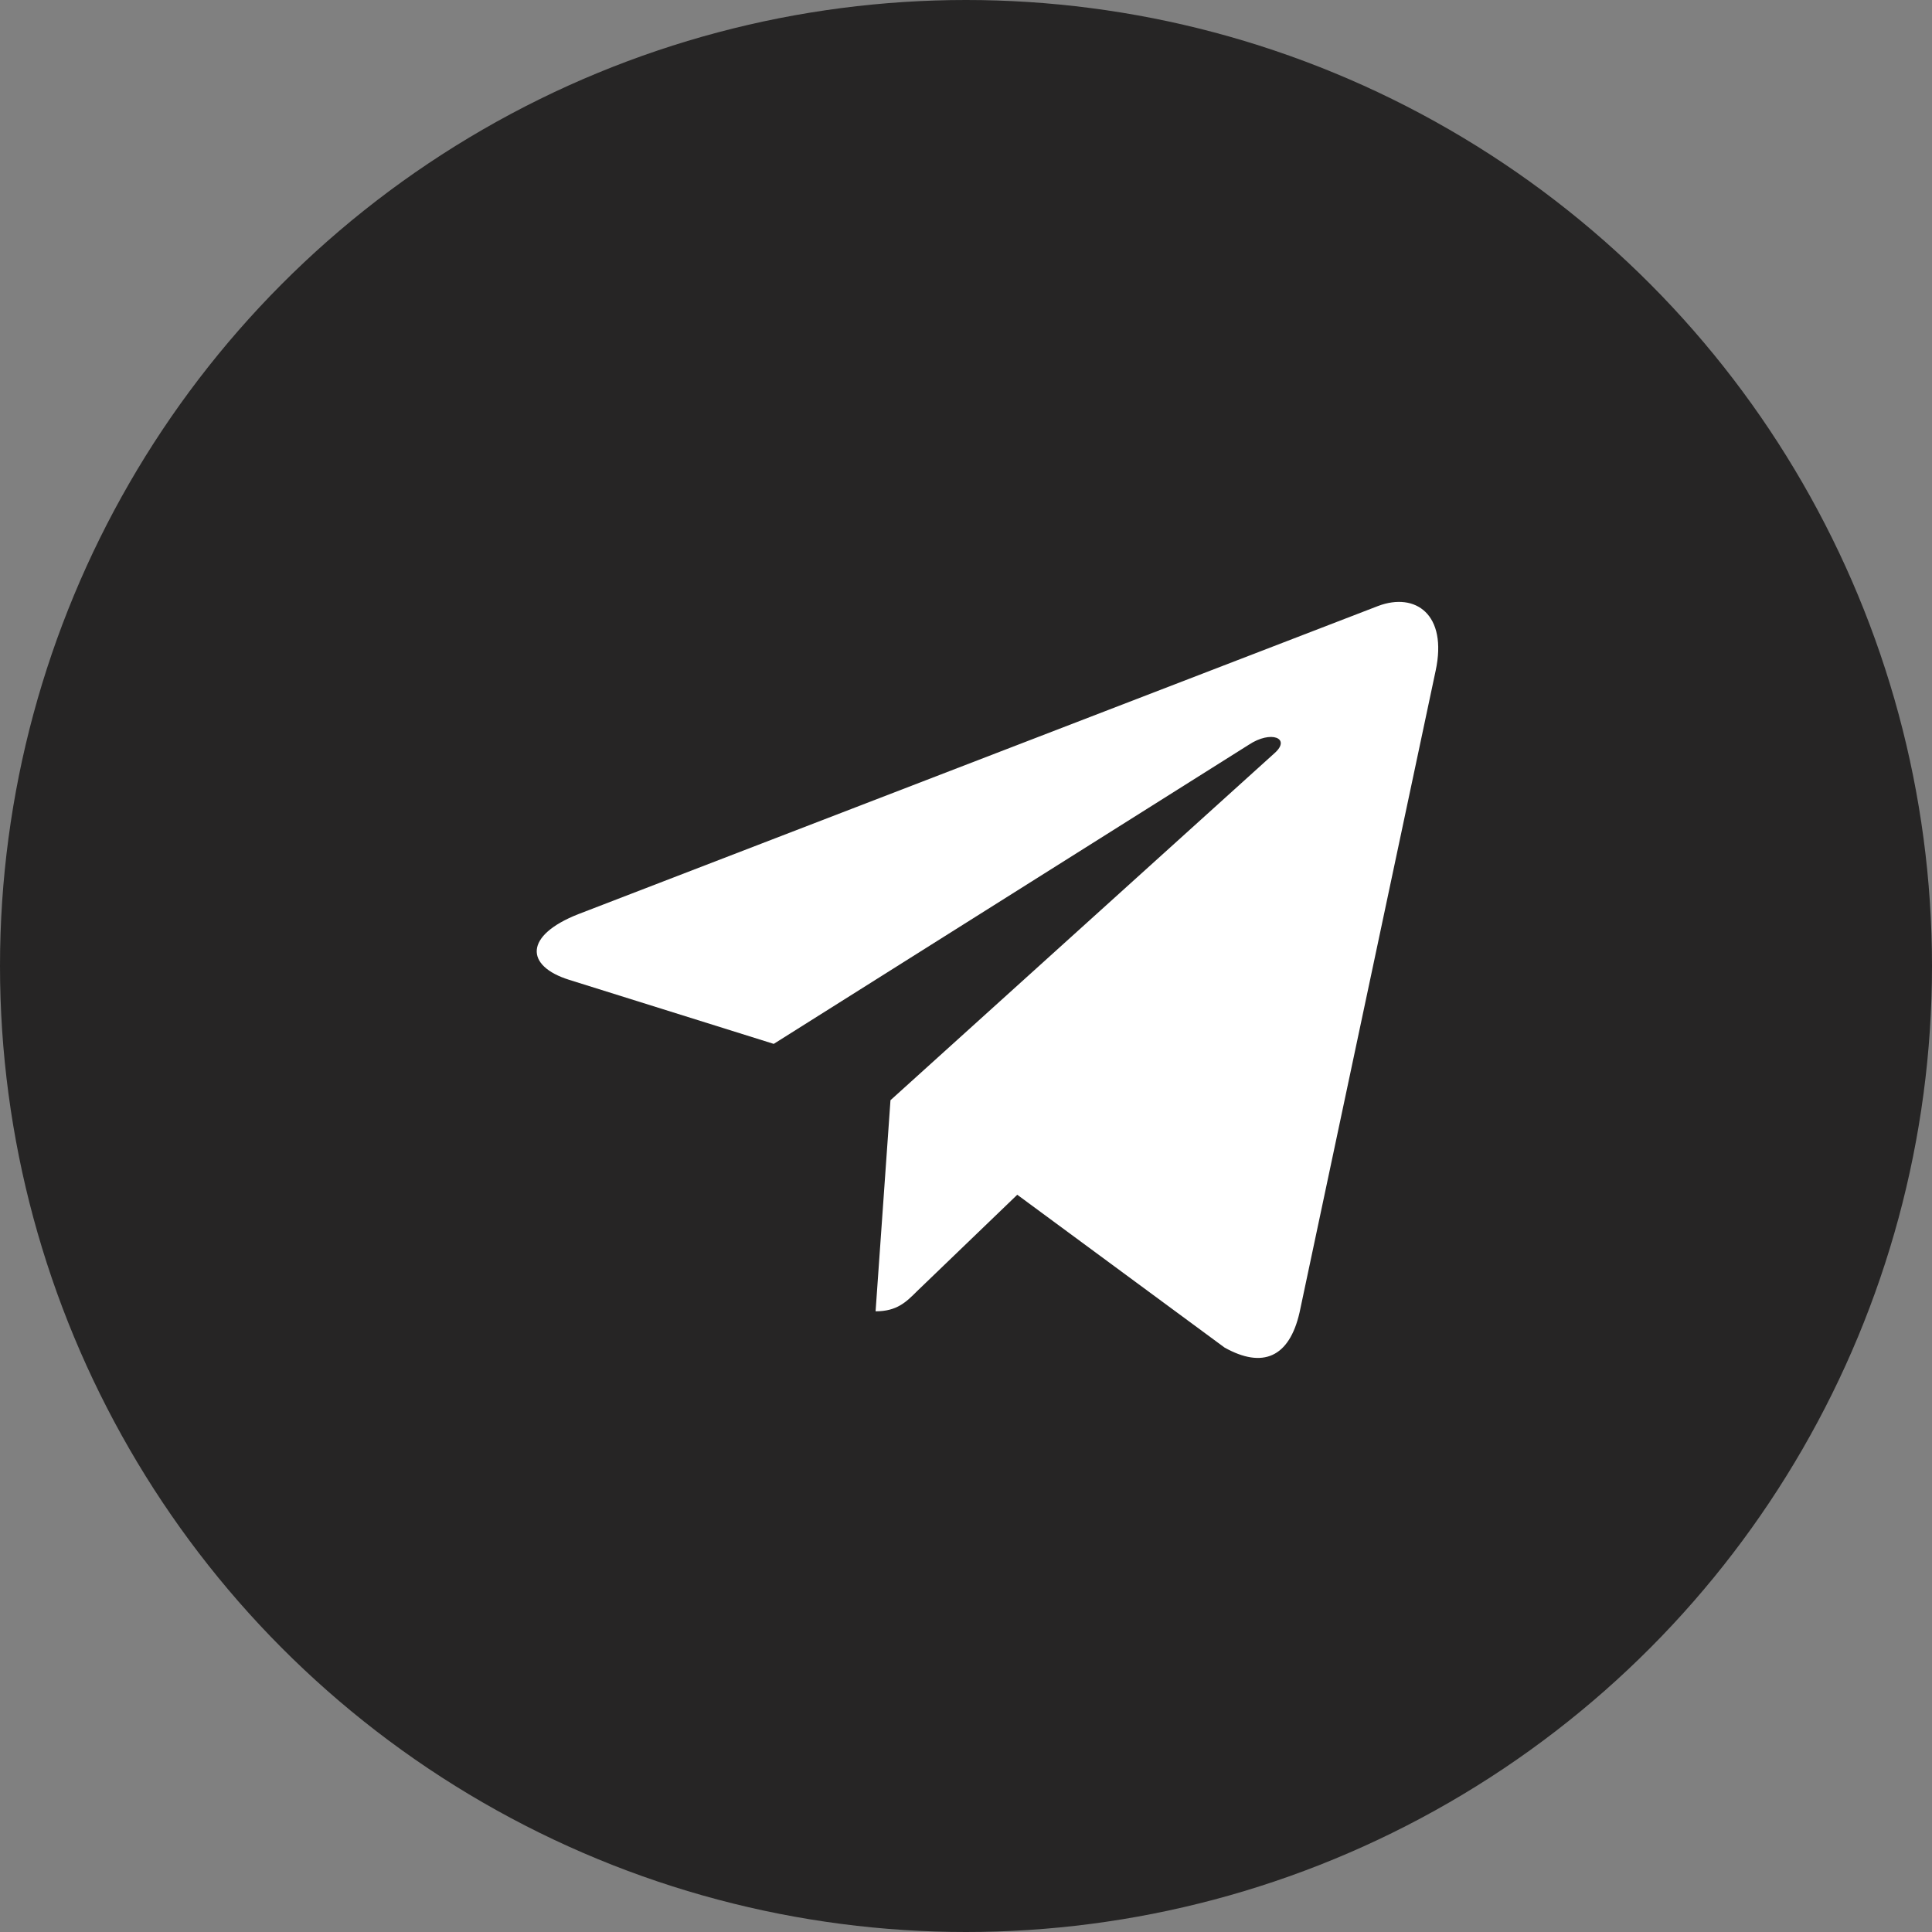 <svg width="45" height="45" viewBox="0 0 45 45" fill="none" xmlns="http://www.w3.org/2000/svg">
<rect x="0" y="0" width="45" height="45" fill="#808080" stroke="none"/>
<circle cx="22.5" cy="22.5" r="22.5" fill="#262525"/>
<path d="M33.439 15.622L30.27 30.566C30.031 31.62 29.408 31.883 28.522 31.387L23.694 27.828L21.364 30.07C21.106 30.328 20.891 30.543 20.394 30.543L20.741 25.626L29.689 17.54C30.078 17.194 29.605 17.001 29.085 17.348L18.022 24.314L13.26 22.823C12.224 22.5 12.205 21.787 13.476 21.29L32.103 14.113C32.966 13.79 33.721 14.305 33.439 15.623V15.622Z" fill="white"/>
</svg>

